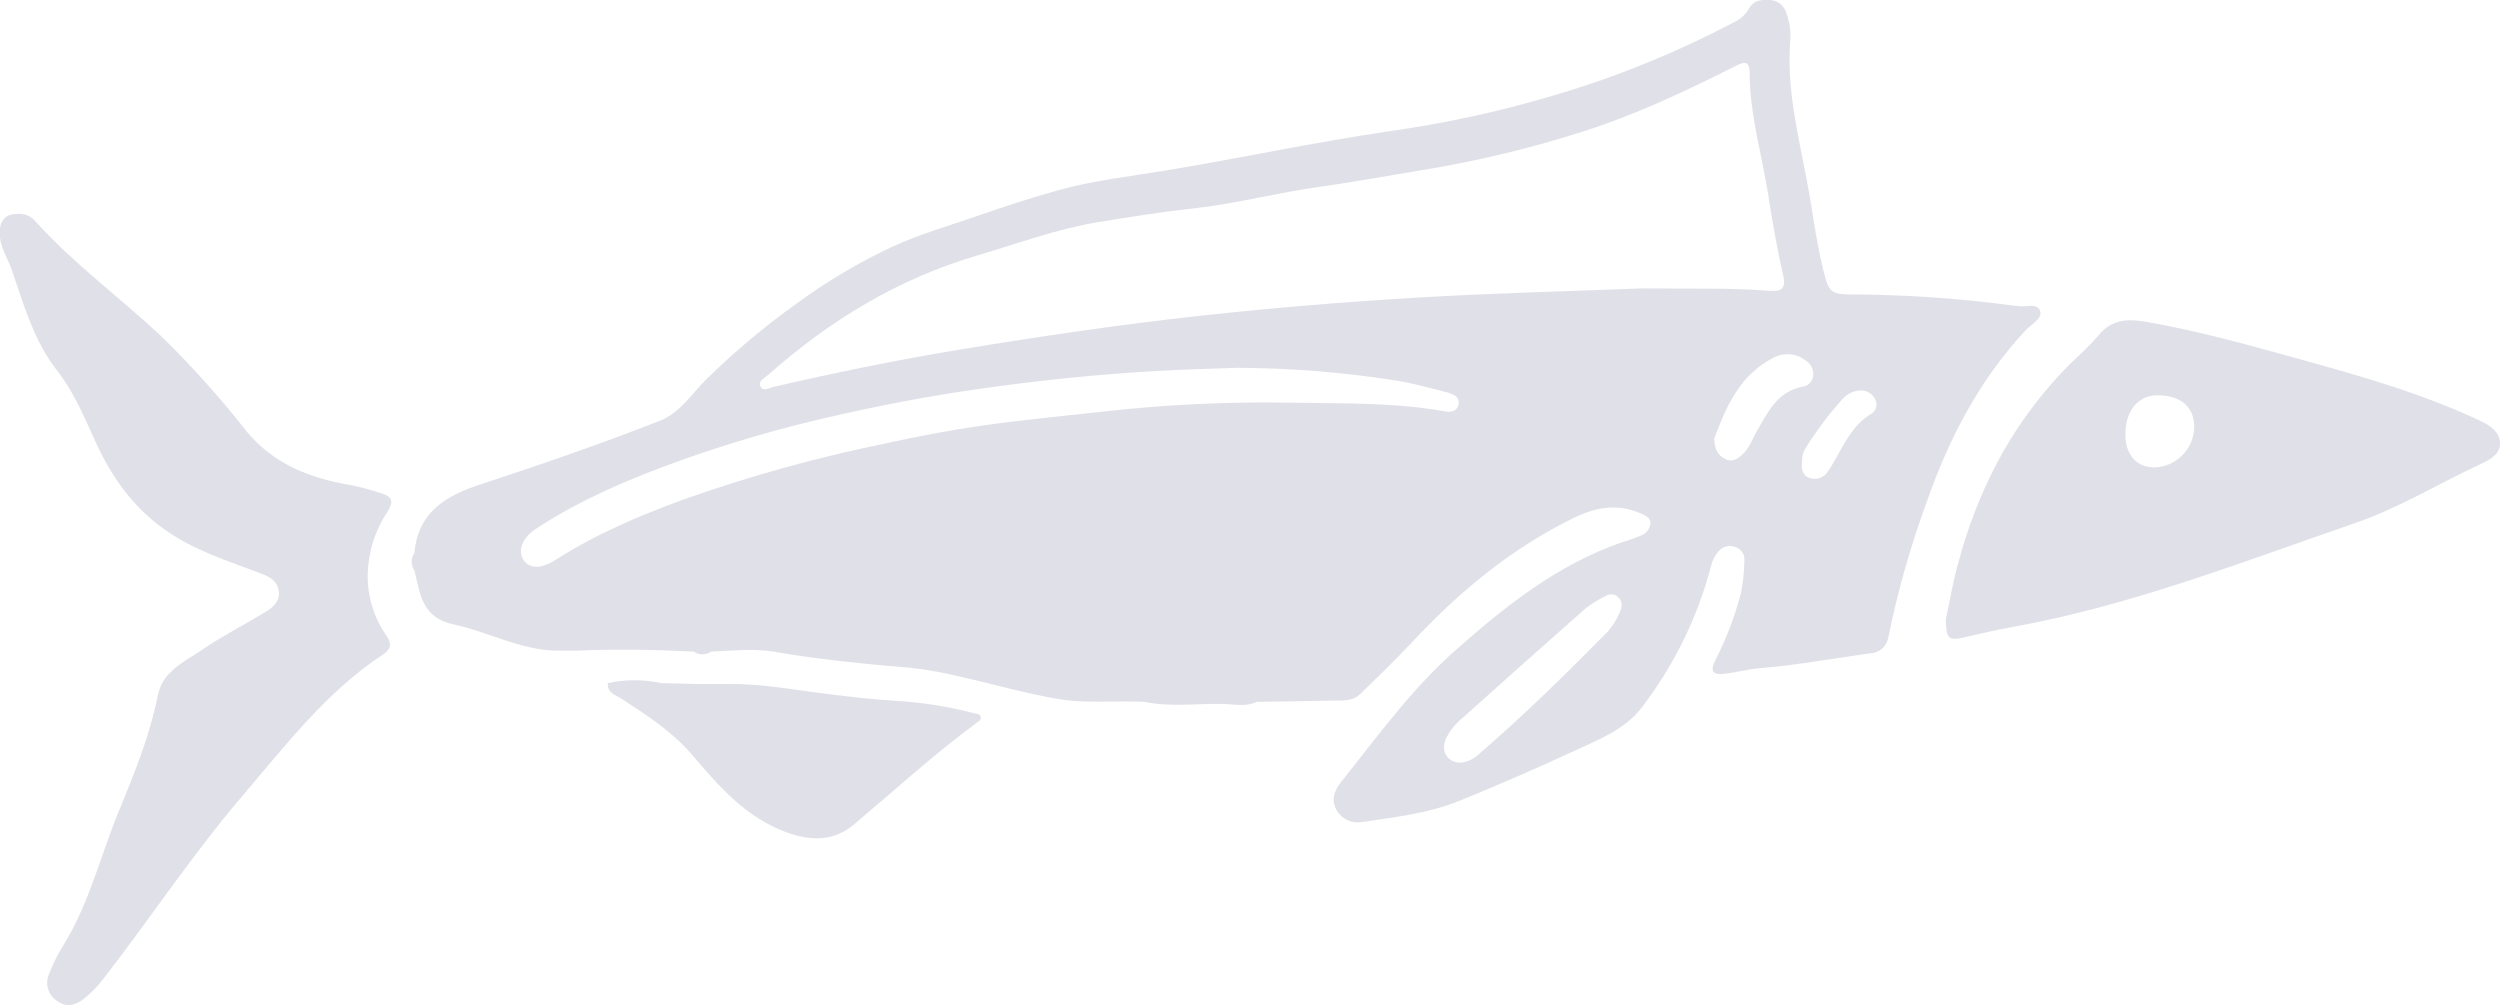 <svg width="199" height="80" viewBox="0 0 199 80" fill="none" xmlns="http://www.w3.org/2000/svg">
<g clip-path="url(#clip0_1173_10106)">
<path d="M162.404 24.793C162.201 24.06 161.248 24.485 160.625 24.359C160.586 24.357 160.547 24.357 160.508 24.359C156.25 23.775 151.959 23.468 147.662 23.439C145.693 23.439 145.589 23.352 145.104 21.364C144.541 19.064 144.273 16.707 143.831 14.385C143.122 10.665 142.191 7.006 142.511 3.156C142.555 2.45 142.451 1.743 142.204 1.081C142.131 0.792 141.97 0.533 141.744 0.339C141.517 0.145 141.236 0.027 140.94 0C140.265 -0.052 139.594 0 139.209 0.699C138.933 1.169 138.521 1.543 138.027 1.771C134.652 3.546 131.155 5.075 127.562 6.346C121.979 8.282 116.221 9.666 110.37 10.478C104.492 11.346 98.683 12.601 92.81 13.569C89.901 14.05 86.963 14.372 84.119 15.175C82.054 15.756 80.007 16.416 77.977 17.128C75.618 17.948 73.216 18.621 70.935 19.684C68.276 20.936 65.745 22.443 63.378 24.186C60.844 25.996 58.455 28.002 56.232 30.184C55.072 31.347 54.068 32.884 52.592 33.466C47.874 35.323 43.07 36.973 38.252 38.557C35.465 39.468 33.275 40.771 32.989 44.013C32.847 44.22 32.772 44.465 32.772 44.716C32.772 44.967 32.847 45.212 32.989 45.419C33.457 47.255 33.556 49.17 36.106 49.703C38.837 50.281 41.369 51.726 44.251 51.791H45.879C48.991 51.661 52.098 51.713 55.211 51.865C55.417 52.007 55.661 52.083 55.912 52.083C56.162 52.083 56.407 52.007 56.613 51.865C58.258 51.8 59.924 51.605 61.547 51.865C65.196 52.503 68.875 52.855 72.558 53.167C73.9 53.321 75.23 53.563 76.54 53.892C79.085 54.456 81.6 55.194 84.162 55.628C86.434 56.036 88.772 55.741 91.087 55.867C93.178 56.301 95.286 55.984 97.385 56.036C98.251 56.058 99.181 56.279 100.038 55.867C102.163 55.832 104.284 55.81 106.405 55.763C107.067 55.763 107.764 55.763 108.279 55.242C109.651 53.901 111.041 52.572 112.352 51.17C116.144 47.099 120.364 43.596 125.402 41.166C127.085 40.358 128.773 40.085 130.548 40.844C130.959 41.018 131.414 41.231 131.379 41.682C131.349 41.892 131.265 42.09 131.134 42.256C131.003 42.422 130.831 42.551 130.635 42.628C130.109 42.847 129.571 43.035 129.024 43.193C123.934 44.977 119.805 48.267 115.845 51.77C112.352 54.86 109.621 58.654 106.721 62.287C106.15 62.998 105.951 63.767 106.435 64.561C106.645 64.893 106.949 65.154 107.31 65.309C107.67 65.464 108.068 65.506 108.452 65.429C111.049 65.047 113.711 64.748 116.174 63.745C119.282 62.478 122.362 61.138 125.415 59.726C127.276 58.858 129.258 58.102 130.609 56.418C133.225 53.032 135.132 49.151 136.214 45.007C136.311 44.589 136.512 44.202 136.798 43.883C136.953 43.698 137.16 43.566 137.392 43.503C137.624 43.44 137.87 43.45 138.096 43.531C138.328 43.594 138.531 43.737 138.668 43.935C138.806 44.132 138.87 44.372 138.85 44.612C138.837 45.468 138.751 46.322 138.594 47.164C138.105 49.04 137.412 50.856 136.53 52.581C136.097 53.449 136.344 53.749 137.3 53.632C138.187 53.523 139.062 53.289 139.949 53.198C142.948 52.968 145.9 52.408 148.874 52.004C149.209 51.993 149.532 51.869 149.789 51.653C150.046 51.436 150.224 51.14 150.293 50.81C151.044 47.111 152.075 43.475 153.375 39.933C155.137 34.889 157.569 30.236 161.235 26.295C161.681 25.818 162.568 25.379 162.404 24.793ZM128.895 48.818C128.666 49.358 128.35 49.857 127.96 50.294C124.653 53.653 121.281 56.948 117.728 60.025C117.328 60.407 116.814 60.647 116.265 60.707C115.226 60.707 114.672 59.839 115.083 58.831C115.388 58.19 115.832 57.625 116.382 57.178C119.654 54.244 122.939 51.32 126.237 48.406C126.672 48.076 127.136 47.785 127.622 47.538C128.012 47.303 128.419 47.169 128.808 47.538C129.198 47.907 129.124 48.353 128.895 48.818ZM116.096 32.194C115.979 32.793 115.438 32.823 114.962 32.736C110.919 32.02 106.825 32.124 102.756 32.055C97.841 31.967 92.926 32.194 88.04 32.736C84.777 33.105 81.505 33.405 78.254 33.869C75.635 34.238 73.03 34.737 70.442 35.306C65.022 36.414 59.684 37.895 54.466 39.738C50.904 41.04 47.415 42.524 44.204 44.577C43.074 45.298 42.157 45.285 41.672 44.577C41.187 43.87 41.55 42.841 42.624 42.116C46.212 39.759 50.129 38.101 54.15 36.66C58.003 35.281 61.934 34.132 65.923 33.218C69.818 32.315 73.779 31.551 77.761 30.983C82.496 30.306 87.24 29.802 92.018 29.533C94.056 29.416 96.091 29.355 98.51 29.277C102.713 29.296 106.909 29.631 111.062 30.28C112.478 30.497 113.867 30.896 115.261 31.252C115.68 31.378 116.217 31.578 116.096 32.194ZM130.712 22.957C125.198 23.174 118.875 23.326 112.56 23.704C106.924 24.039 101.298 24.511 95.68 25.119C89.226 25.822 82.803 26.773 76.389 27.827C71.415 28.648 66.503 29.663 61.603 30.788C61.248 30.87 60.738 31.195 60.534 30.766C60.331 30.336 60.842 30.11 61.118 29.863C66.018 25.522 71.472 22.198 77.791 20.335C80.998 19.389 84.145 18.217 87.456 17.675C89.962 17.267 92.472 16.863 94.996 16.59C98.424 16.216 101.752 15.314 105.158 14.854C107.829 14.48 110.478 13.985 113.14 13.551C117.559 12.835 121.918 11.786 126.181 10.413C130.31 9.085 134.223 7.232 138.092 5.283C138.655 5 139.269 4.688 139.269 5.747C139.269 9.076 140.239 12.258 140.75 15.505C141.087 17.675 141.468 19.845 141.949 21.963C142.204 23.096 141.654 23.209 140.836 23.148C137.733 22.901 134.608 23.005 130.712 22.957ZM139.884 34.242C139.495 34.915 139.269 35.688 138.65 36.218C138.239 36.569 137.841 36.825 137.278 36.513C136.716 36.2 136.504 35.766 136.443 34.941C137.378 32.432 138.473 29.806 141.252 28.431C141.664 28.234 142.123 28.16 142.575 28.217C143.028 28.274 143.455 28.459 143.805 28.752C144.61 29.338 144.494 30.588 143.537 30.77C141.498 31.143 140.763 32.736 139.884 34.256V34.242ZM148.952 32.94C147.337 33.904 146.705 35.588 145.796 37.072C145.693 37.237 145.593 37.407 145.476 37.559C145.325 37.792 145.099 37.968 144.836 38.055C144.572 38.143 144.286 38.138 144.026 38.041C143.451 37.837 143.381 37.316 143.442 36.738C143.428 36.356 143.529 35.978 143.732 35.653C144.584 34.297 145.548 33.015 146.614 31.82C146.788 31.609 147.003 31.435 147.245 31.308C147.488 31.181 147.753 31.105 148.025 31.083C148.281 31.058 148.538 31.113 148.761 31.241C148.984 31.37 149.161 31.565 149.268 31.799C149.37 31.994 149.395 32.222 149.336 32.434C149.277 32.647 149.14 32.83 148.952 32.945V32.94Z" fill="#2F306A" fill-opacity="0.15"/>
<path d="M30.54 39.334C29.629 39.014 28.696 38.764 27.748 38.583C24.558 38.027 21.723 36.894 19.59 34.29C17.458 31.573 15.145 29.004 12.664 26.603C9.423 23.59 5.839 20.96 2.852 17.653C2.669 17.424 2.429 17.246 2.157 17.138C1.884 17.03 1.588 16.995 1.298 17.036C0.303 17.036 -0.147 17.77 -5.31562e-05 18.933C0.13 19.879 0.662 20.669 0.956 21.538C1.913 24.307 2.688 27.115 4.514 29.455C5.839 31.143 6.678 33.114 7.544 35.036C8.812 37.862 10.518 40.301 13.037 42.103C15.37 43.791 18.096 44.638 20.745 45.64C21.416 45.896 22.044 46.192 22.182 46.995C22.321 47.798 21.788 48.297 21.217 48.657C19.486 49.72 17.672 50.628 16.023 51.765C14.642 52.707 12.941 53.427 12.56 55.372C11.933 58.514 10.743 61.449 9.531 64.404C8.033 67.968 7.159 71.783 5.116 75.125C4.637 75.893 4.228 76.702 3.895 77.543C3.724 77.945 3.71 78.398 3.857 78.81C4.004 79.222 4.3 79.563 4.687 79.766C5.436 80.234 6.137 79.935 6.726 79.466C7.277 79.019 7.774 78.509 8.206 77.947C11.942 73.129 15.296 68.037 19.269 63.389C22.732 59.33 25.961 55.085 30.48 52.103C31.142 51.669 31.202 51.235 30.748 50.58C29.739 49.137 29.221 47.406 29.272 45.645C29.322 43.919 29.851 42.241 30.8 40.801C31.163 40.236 31.449 39.642 30.54 39.334Z" fill="#2F306A" fill-opacity="0.15"/>
<path d="M197.416 33.492C192.655 31.247 187.569 29.841 182.509 28.439C178.683 27.376 174.848 26.325 170.927 25.631C169.451 25.37 168.122 25.362 167.062 26.677C166.412 27.417 165.716 28.116 164.98 28.769C162.538 31.175 160.484 33.947 158.89 36.986C157.624 39.426 156.629 41.998 155.921 44.655C155.458 46.244 155.194 47.898 154.891 49.291C154.921 50.893 155.09 51.027 156.436 50.715C157.639 50.441 158.847 50.15 160.063 49.933C169.546 48.236 178.493 44.725 187.543 41.608C191.036 40.402 194.2 38.44 197.55 36.895C198.268 36.56 199.043 36.113 199 35.228C198.957 34.342 198.186 33.856 197.416 33.492ZM171.498 37.207C170.061 37.207 169.17 36.183 169.183 34.559C169.183 32.658 170.221 31.447 171.779 31.465C173.606 31.486 174.645 32.389 174.662 33.965C174.655 34.81 174.321 35.62 173.731 36.225C173.141 36.829 172.341 37.181 171.498 37.207Z" fill="#2F306A" fill-opacity="0.15"/>
<path d="M77.55 56.779C75.567 56.256 73.537 55.928 71.49 55.798C69.707 55.694 67.915 55.494 66.145 55.277C63.401 54.943 60.683 54.409 57.921 54.444H55.359L52.615 54.374C51.222 54.071 49.779 54.071 48.386 54.374C48.313 55.182 49.018 55.321 49.494 55.633C51.494 56.935 53.511 58.237 55.091 60.086C57.224 62.591 59.38 65.074 62.6 66.25C64.509 66.949 66.344 67.001 67.98 65.625C71.209 62.908 74.325 60.056 77.727 57.543C77.883 57.426 78.087 57.347 78.069 57.109C78.048 56.783 77.771 56.835 77.55 56.779Z" fill="#2F306A" fill-opacity="0.15"/>
</g>
<defs>
<clipPath id="clip0_1173_10106">
<rect width="199" height="80" fill="white"/>
</clipPath>
</defs>
</svg>
